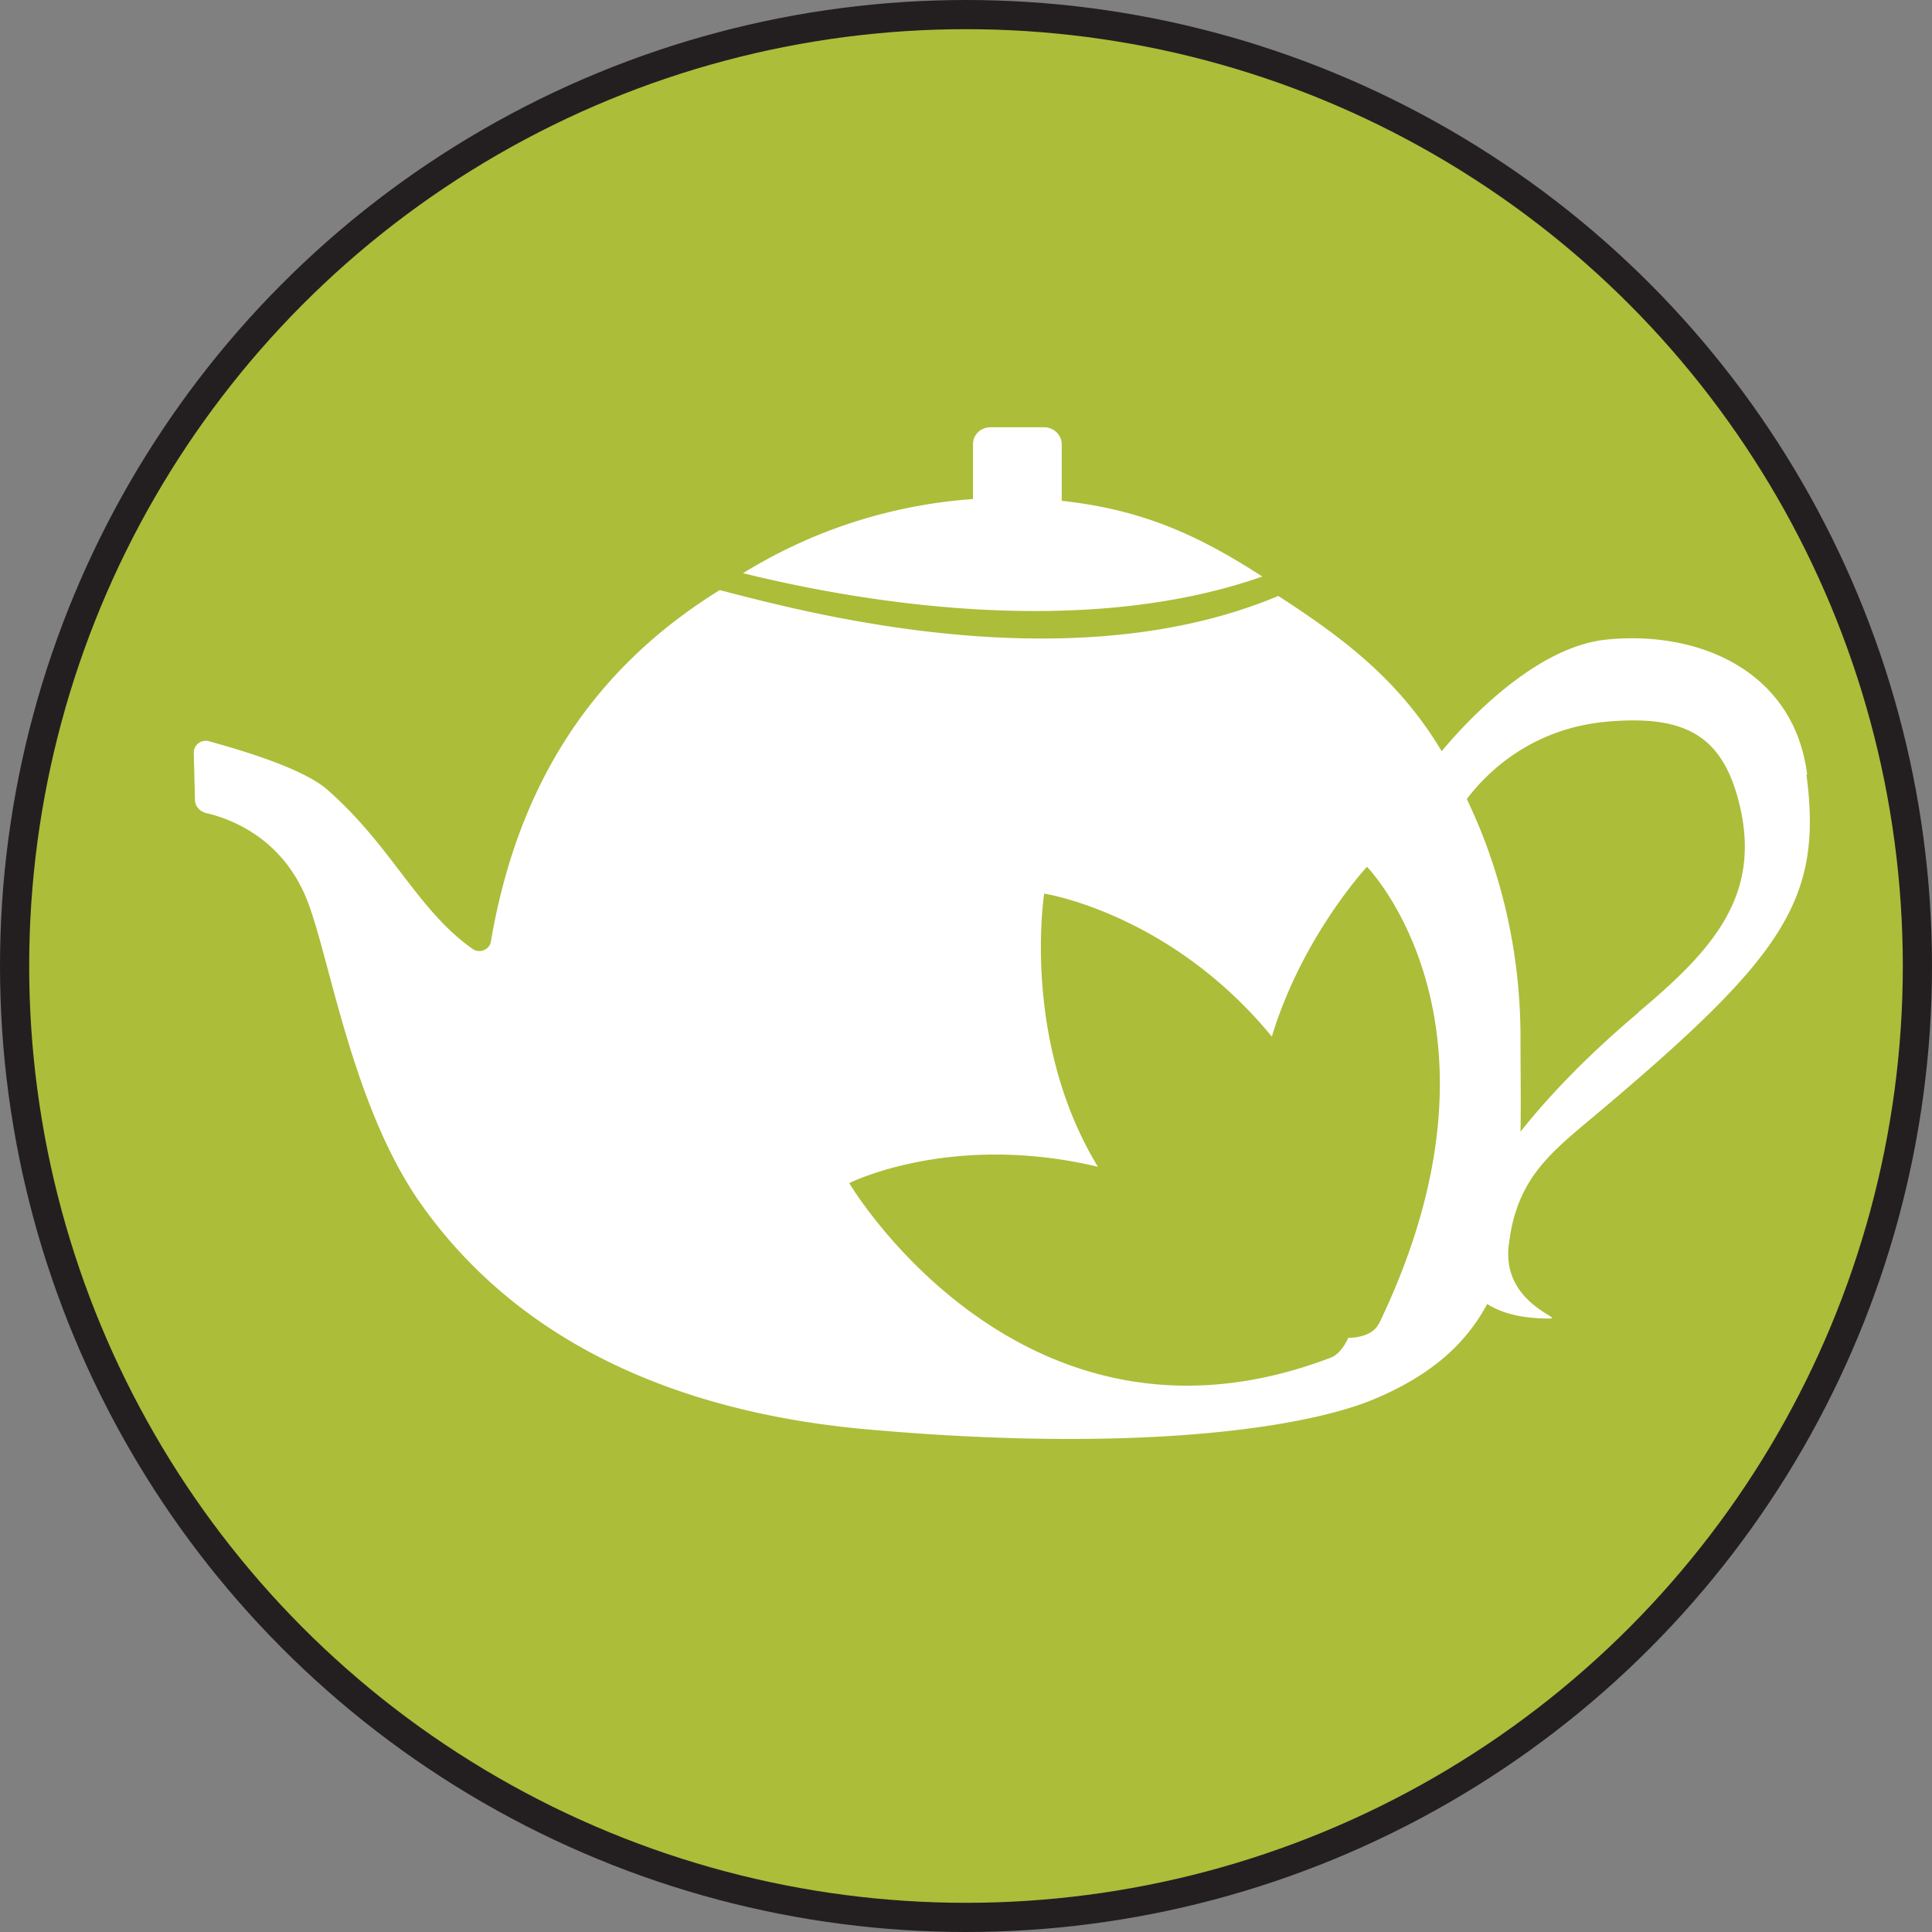 <svg xmlns="http://www.w3.org/2000/svg" id="Layer_2" data-name="Layer 2" viewBox="0 0 33.1 33.1"><rect x="0" y="0" width="33.1" height="33.1" fill="#808080" stroke="none"/><defs><clipPath id="clippath"><path d="M1.34 0h30.43v30.43H1.34z" class="cls-1"/></clipPath><clipPath id="clippath-1"><path d="M1.34 0h30.43v30.43H1.34z" class="cls-1"/></clipPath><style>.cls-1,.cls-3{stroke-width:0}.cls-1{fill:none}.cls-3{fill:#fff}</style></defs><g id="Tokens"><g id="Punjab"><circle cx="16.55" cy="16.55" r="16.3" style="stroke-width:0;fill:#acbd39"/><g style="clip-path:url(#clippath)"><g style="clip-path:url(#clippath-1)"><path d="M21.62 9.88c-3.4 1.19-7.59.26-8.89-.06a8.65 8.65 0 0 1 3.94-1.27v-.94c0-.16.13-.29.3-.29h.92c.16 0 .3.13.3.29v.97c1.37.15 2.33.58 3.44 1.3" class="cls-3"/><path d="M30.96 13.26c-.23-1.78-1.88-2.47-3.46-2.3-1.25.14-2.47 1.51-2.8 1.91-.72-1.2-1.64-1.91-2.8-2.66-3.64 1.53-8.27.23-9.57-.1-2.18 1.35-3.46 3.33-3.92 6.02-.02.14-.19.21-.31.13-.95-.67-1.38-1.75-2.48-2.72-.42-.38-1.53-.7-2.04-.84a.203.203 0 0 0-.26.2l.02.8c0 .11.08.2.19.23.4.09 1.33.42 1.75 1.54.38 1.01.77 3.5 1.92 5.14 1.9 2.7 4.95 3.64 7.67 3.88 4.49.4 7.41 0 8.65-.51.99-.41 1.59-.95 1.96-1.64.23.15.57.25 1.07.25.26 0-.83-.26-.7-1.27.02-.14.04-.27.07-.39.22-.87.74-1.26 1.49-1.89 3.14-2.65 3.82-3.62 3.54-5.76m-7.33 9.4c-.08.17-.31.24-.52.24-.07.15-.17.29-.3.34-5.29 2.02-8.25-2.99-8.25-2.99s1.74-.88 4.26-.28c-1.32-2.17-.92-4.68-.92-4.68s2.16.33 3.9 2.45c.52-1.72 1.63-2.91 1.63-2.91s2.67 2.73.2 7.84m4.46-5.35c-.81.68-1.51 1.39-2.03 2.05.01-.5 0-1.04 0-1.61 0-1.47-.33-2.86-.92-4.09.37-.49 1.15-1.23 2.45-1.33 1.25-.1 1.89.22 2.19 1.3.45 1.63-.38 2.58-1.71 3.69" class="cls-3"/></g></g></g></g><circle id="Dire_line" cx="16.55" cy="16.55" r="16.3" data-name="Dire line" style="fill:none;stroke:#231f20;stroke-miterlimit:10;stroke-width:.5px"/></svg>